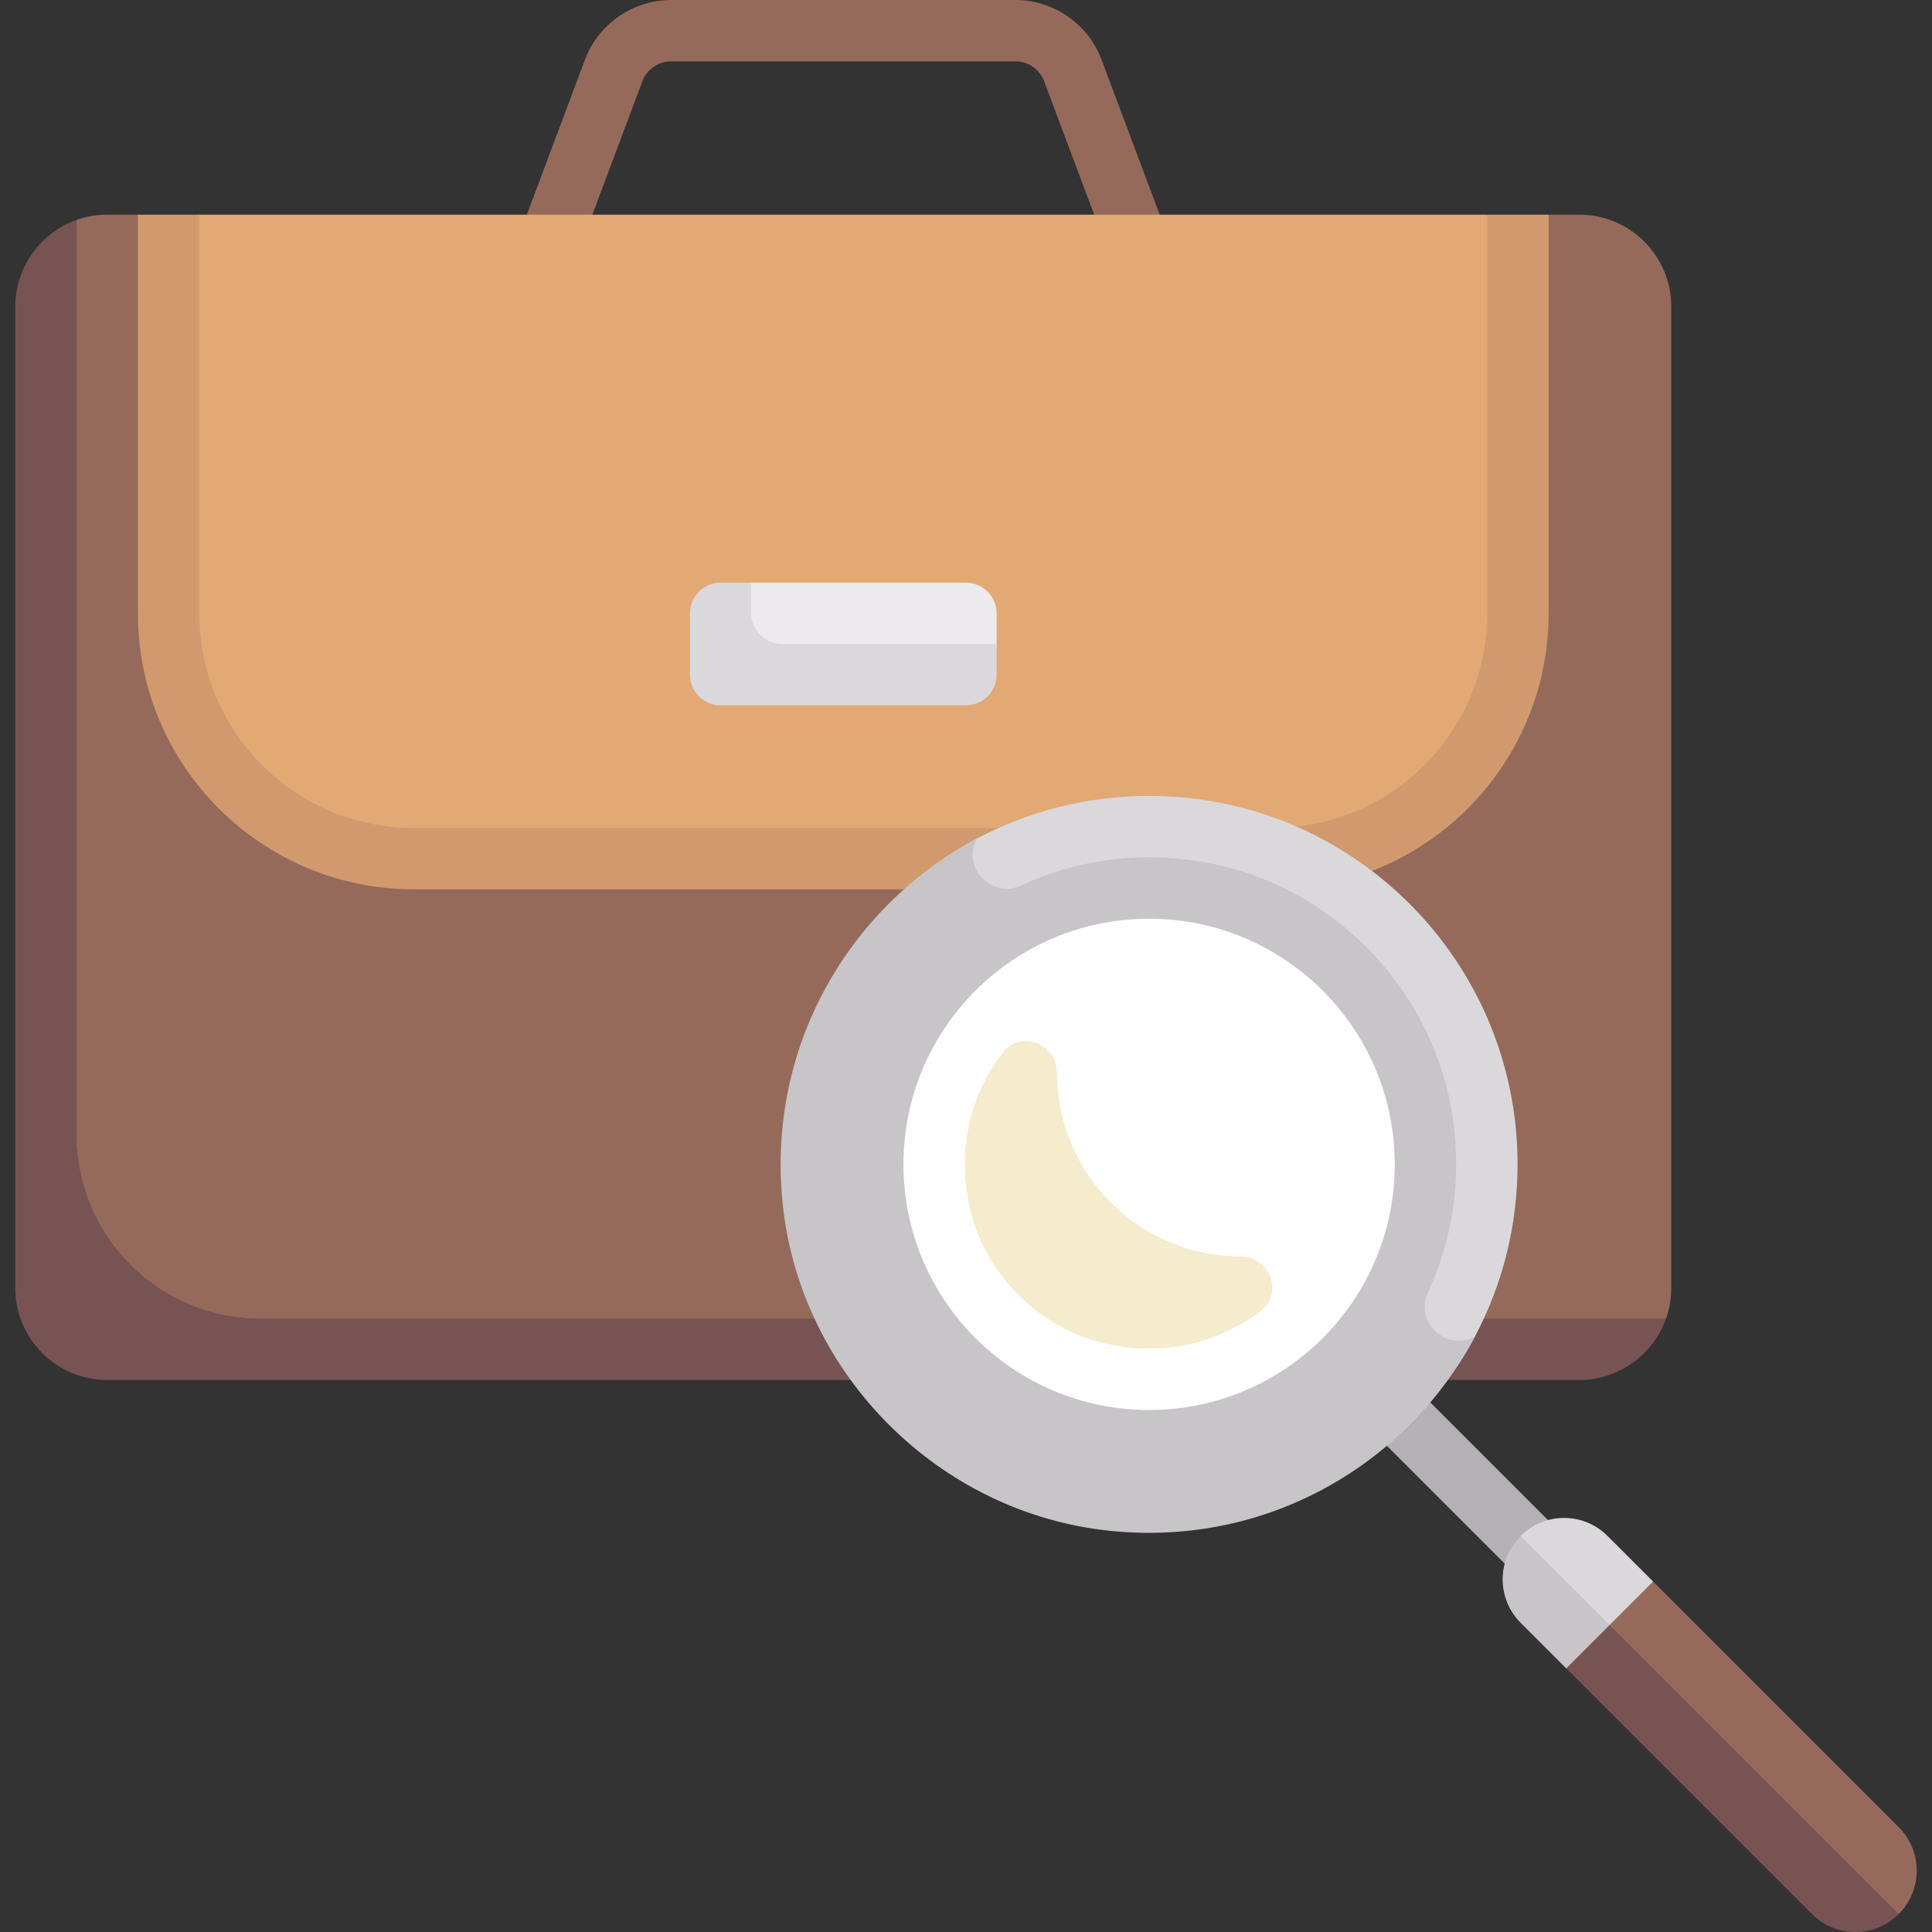 <svg id="Capa_1" enable-background="new 0 0 512.004 512.004" height="512" viewBox="0 0 512.004 512.004" width="512" xmlns="http://www.w3.org/2000/svg"><rect x="0" y="0" width="512.004" height="512.004" fill="#333333" stroke="none"/><g><path d="m304.748 81.274c-3.286 0-6.389-2.016-7.611-5.278l-20.429-54.468c-1.183-3.159-4.238-5.274-7.603-5.274h-91.254c-3.365 0-6.421 2.115-7.603 5.266l-20.429 54.476c-1.579 4.202-6.278 6.313-10.468 4.758-4.198-1.579-6.325-6.262-4.754-10.464l20.429-54.468c3.539-9.461 12.714-15.822 22.825-15.822h91.254c10.111 0 19.286 6.361 22.825 15.829l20.429 54.46c1.571 4.202-.556 8.885-4.754 10.464-.945.35-1.905.521-2.857.521z" fill="#966a5b"/><path d="m418.526 56.889h-8.127l-16.254 33.444h-341.334l-16.254-33.444h-8.127c-2.849 0-5.584.489-8.125 1.387l-6.367 22.994v252.349c0 13.465 10.916 24.381 24.381 24.381h380.206l23.001-8.54c.898-2.541 1.379-5.278 1.379-8.127v-260.063c.001-13.465-10.914-24.381-24.379-24.381z" fill="#966a5b"/><path d="m69.065 349.46c-26.93 0-48.762-21.831-48.762-48.762v-242.427c-9.448 3.358-16.254 12.399-16.254 22.999v260.064c0 13.465 10.916 24.381 24.381 24.381h390.095c10.6 0 19.643-6.806 23.001-16.254h-372.461z" fill="#785353"/><path d="m36.557 56.889v105.651c0 40.395 32.747 73.143 73.143 73.143h227.556c40.396 0 73.143-32.748 73.143-73.143v-105.651h-16.254l-7.16 14.111h-323.332l-10.842-14.111z" fill="#d19a6e"/><path d="m337.256 219.429h-227.556c-31.419 0-56.889-25.47-56.889-56.889v-105.651h341.333v105.651c.001 31.419-25.469 56.889-56.888 56.889z" fill="#e2a975"/><path d="m255.986 178.794h-56.889c-4.488 0-8.127-3.639-8.127-8.127v-8.127c0-4.488 3.639-8.127 8.127-8.127h56.889c4.488 0 8.127 3.639 8.127 8.127v8.127c0 4.488-3.639 8.127-8.127 8.127z" fill="#eceaec"/><path d="m207.224 170.667c-4.489 0-8.127-3.639-8.127-8.127v-8.127h-8.127c-4.489 0-8.127 3.638-8.127 8.127v16.254c0 4.488 3.638 8.127 8.127 8.127h65.016c4.489 0 8.127-3.639 8.127-8.127v-8.127z" fill="#dad8db"/><path d="m380.303 365.879h16.273v53.226h-16.273z" fill="#b6b1b7" transform="matrix(.707 -.707 .707 .707 -163.762 389.597)"/><path d="m402.171 308.575c0 16.469-4.077 31.986-11.278 45.597-16.377 30.956-48.909 44.516-86.368 44.516-53.928 0-89.715-36.184-89.715-90.113 0-37.466 13.17-70.003 44.135-86.377 13.606-7.195 29.117-11.269 45.58-11.269 53.929 0 97.646 43.718 97.646 97.646z" fill="#dad8db"/><path d="m378.366 342.683c6.771-14.544 9.367-31.413 6.175-49.133-5.901-32.751-32.244-59.093-64.996-64.991-17.718-3.191-34.585-.595-49.127 6.176-7.531 3.506-15.507-4.867-11.642-12.221l.169-.316c-33.794 17.901-55.886 55.086-51.515 96.89 4.724 45.184 41.394 81.856 86.578 86.582 41.806 4.373 78.984-17.703 96.886-51.498-.082.043-.226.109-.307.152-7.354 3.865-15.728-4.11-12.221-11.641z" fill="#c8c5c9"/><circle cx="304.525" cy="308.575" fill="#fff" r="65.097"/><path d="m426.005 407.039c-6.356-6.355-16.66-6.355-23.015 0l4.951 15.79 20.2 15.437 9.951-19.142z" fill="#dad8db"/><path d="m402.989 407.039c-6.356 6.356-6.356 16.66 0 23.015l12.087 12.086h23.015z" fill="#c8c5c9"/><path d="m317.917 331.748c-17.994-4.046-32.518-18.571-36.564-36.564-.832-3.7-1.229-7.34-1.239-10.887-.021-7.659-9.671-11.458-14.339-5.386-8.357 10.871-12.234 25.358-8.855 40.734 3.962 18.026 18.511 32.575 36.536 36.536 15.375 3.379 29.862-.498 40.734-8.855 6.072-4.668 2.273-14.318-5.386-14.339-3.546-.01-7.186-.407-10.887-1.239z" fill="#f5ebcd"/><path d="m503.188 484.222-65.097-65.097-11.507 11.508 56.552 68.316 20.052 8.289c6.355-6.356 6.355-16.661 0-23.016z" fill="#966a5b"/><path d="m415.076 442.14 65.099 65.1c6.355 6.353 16.658 6.353 23.012-.002l-76.604-76.605z" fill="#785353"/></g></svg>